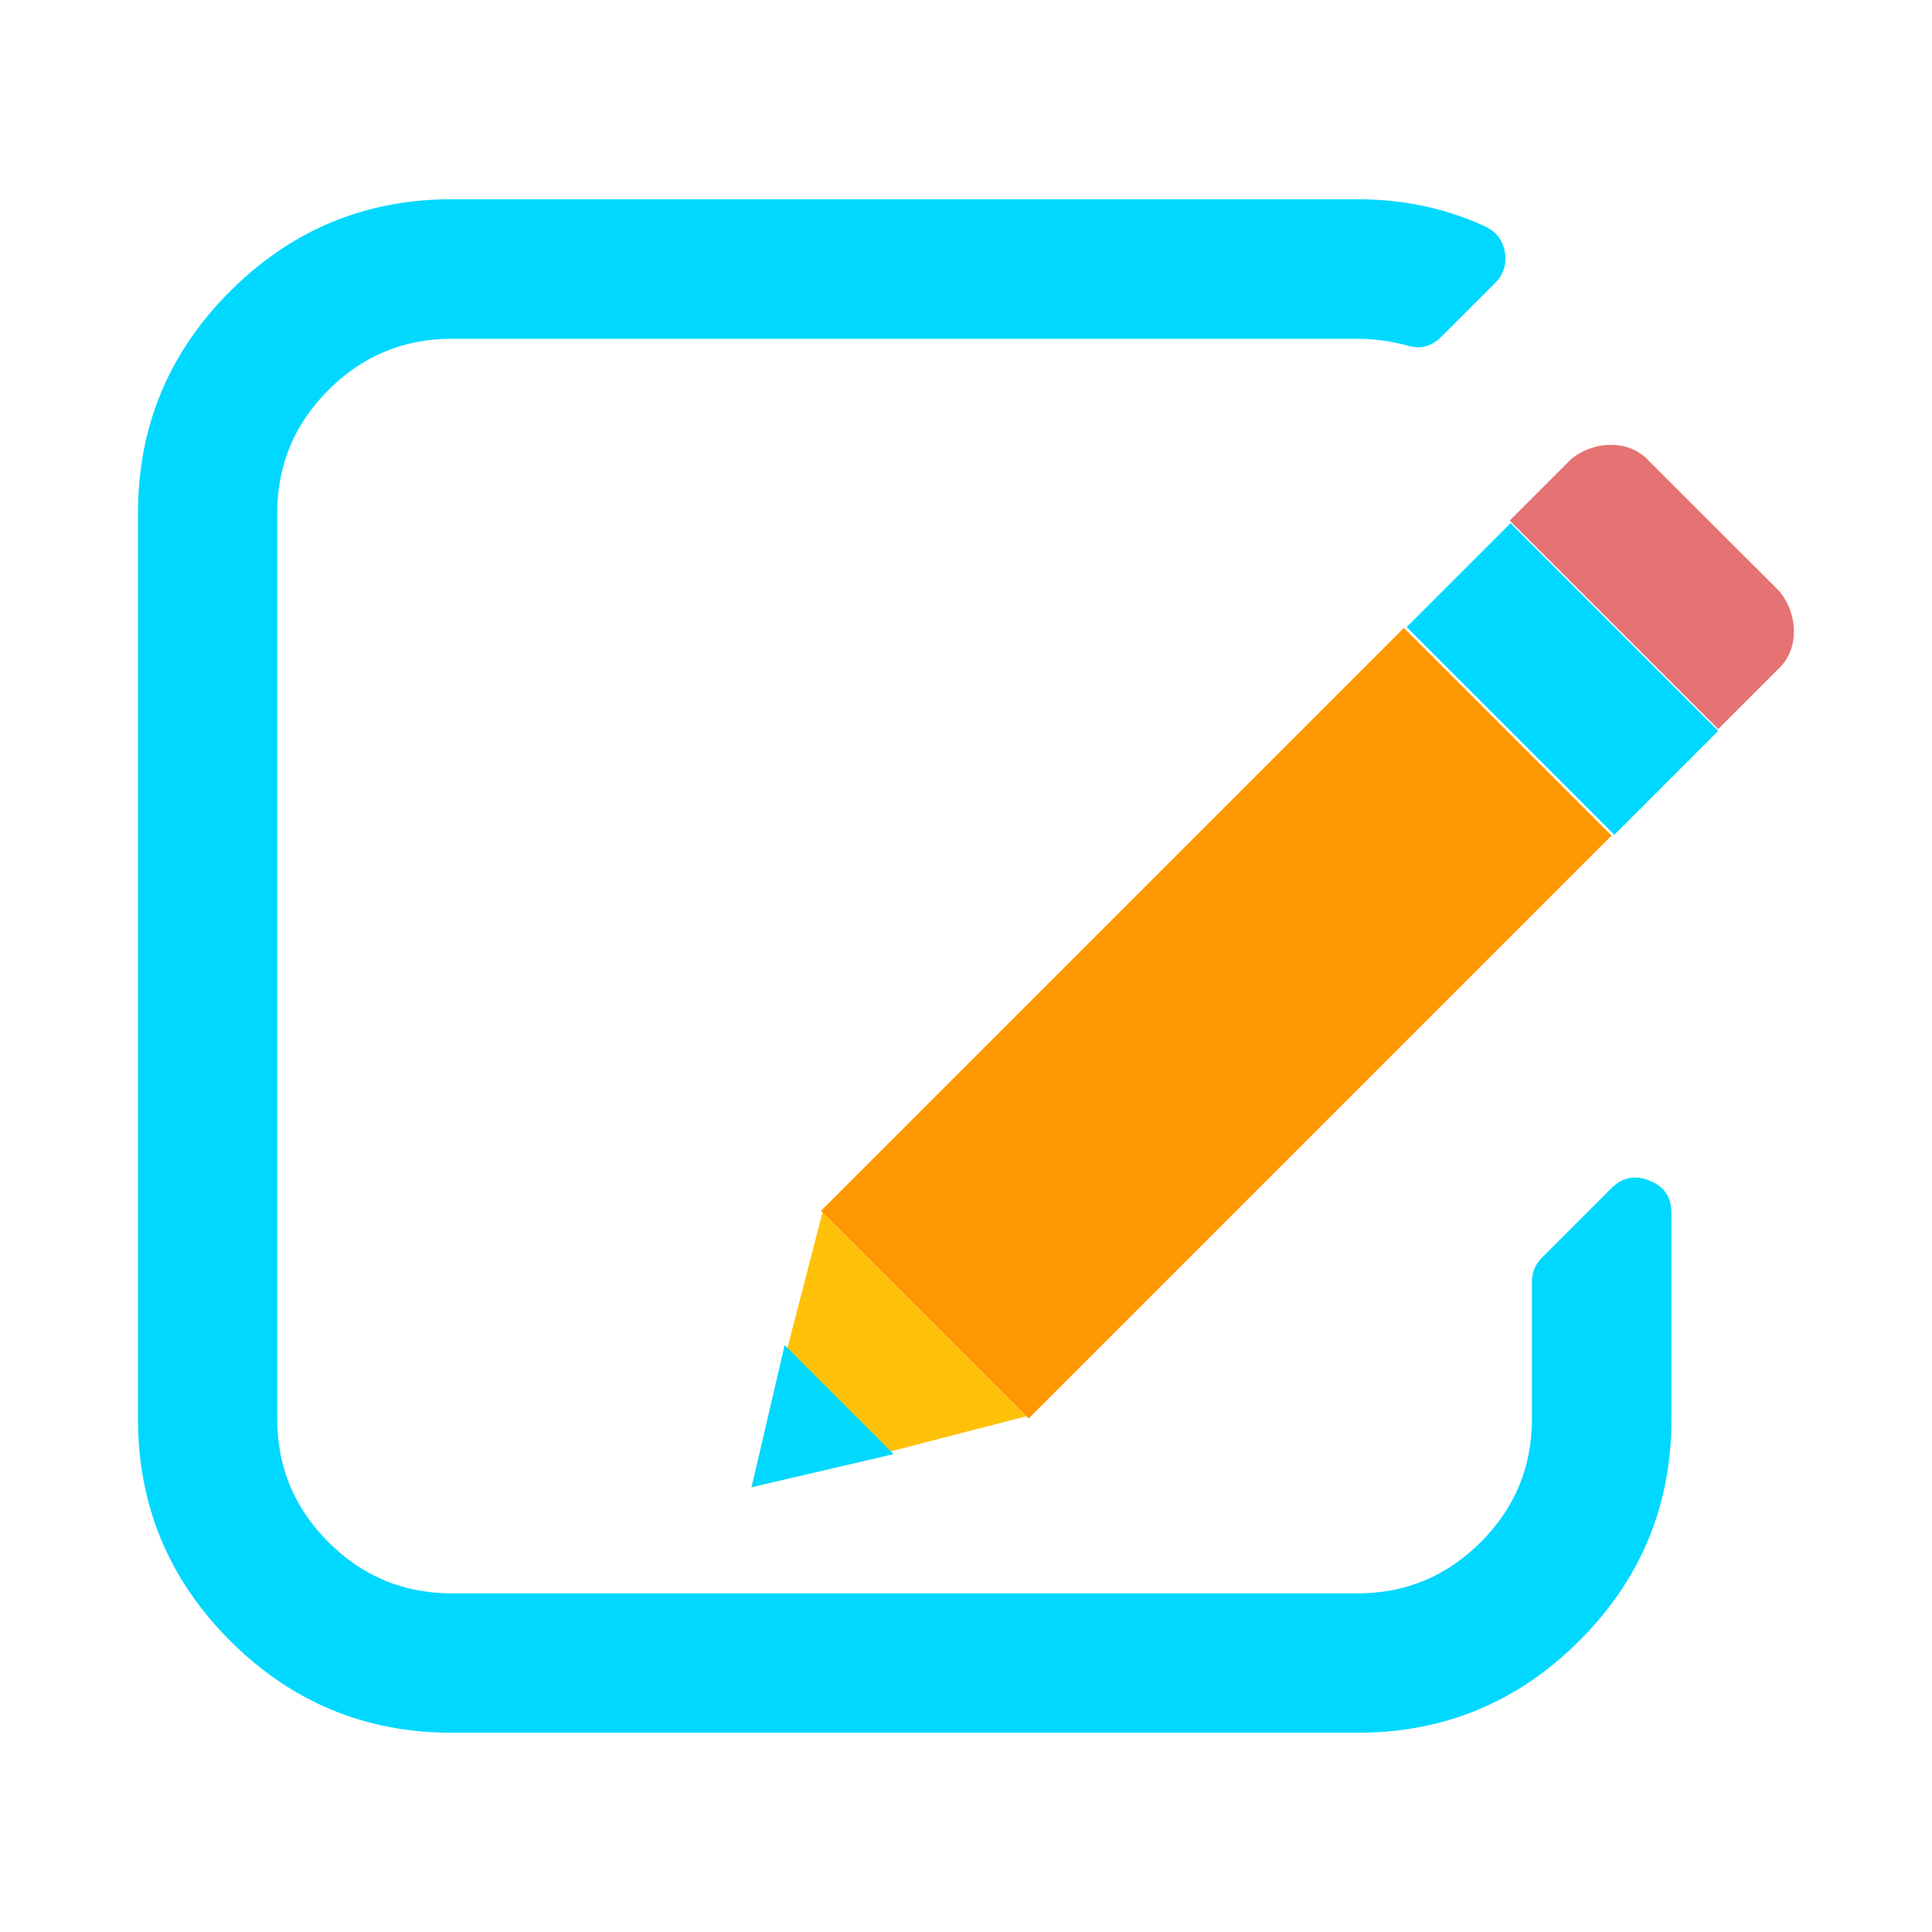 <svg fill="#00d8ff" width="80px" height="80px" viewBox="0 0 14 14" role="img" focusable="false" aria-hidden="true" xmlns="http://www.w3.org/2000/svg"><path d="M12.112 8.784v1.499q0 .939-.667 1.606-.667.667-1.606.667H3.273q-.939 0-1.606-.667-.667-.667-.667-1.606v-6.566q0-.939.667-1.606.667-.667 1.606-.667h6.566q.497 0 .923.197.118.055.142.182.024.134-.071.229l-.387.387q-.111.111-.253.063-.182-.047-.355-.047h-6.566q-.521 0-.892.371-.371.371-.371.892V10.283q0 .521.371.892.371.371.892.371h6.566q.521 0 .892-.371.371-.371.371-.892v-.994q0-.103.071-.174l.505-.505q.118-.118.276-.055.158.063.158.229z"/><path fill="#e57373" d="M12.897 4.287L11.935 3.326c-.137-.137-.378-.137-.549 0l-.446.446 1.511 1.511.446-.446c.137-.137.137-.378 0-.549z"/><path fill="#ff9800" d="M5.949 8.774l4.224-4.224 1.505 1.505-4.224 4.224z"/><path fill="#00d8ff" d="M12.451 5.296l-.753.753-1.505-1.505.753-.753z"/><path fill="#ffc107" d="M5.96 8.786l-.515 1.992 1.992-.515z"/><path fill="#00d8ff" d="M5.686 9.747l-.24 1.03 1.03-.24z"/></svg>